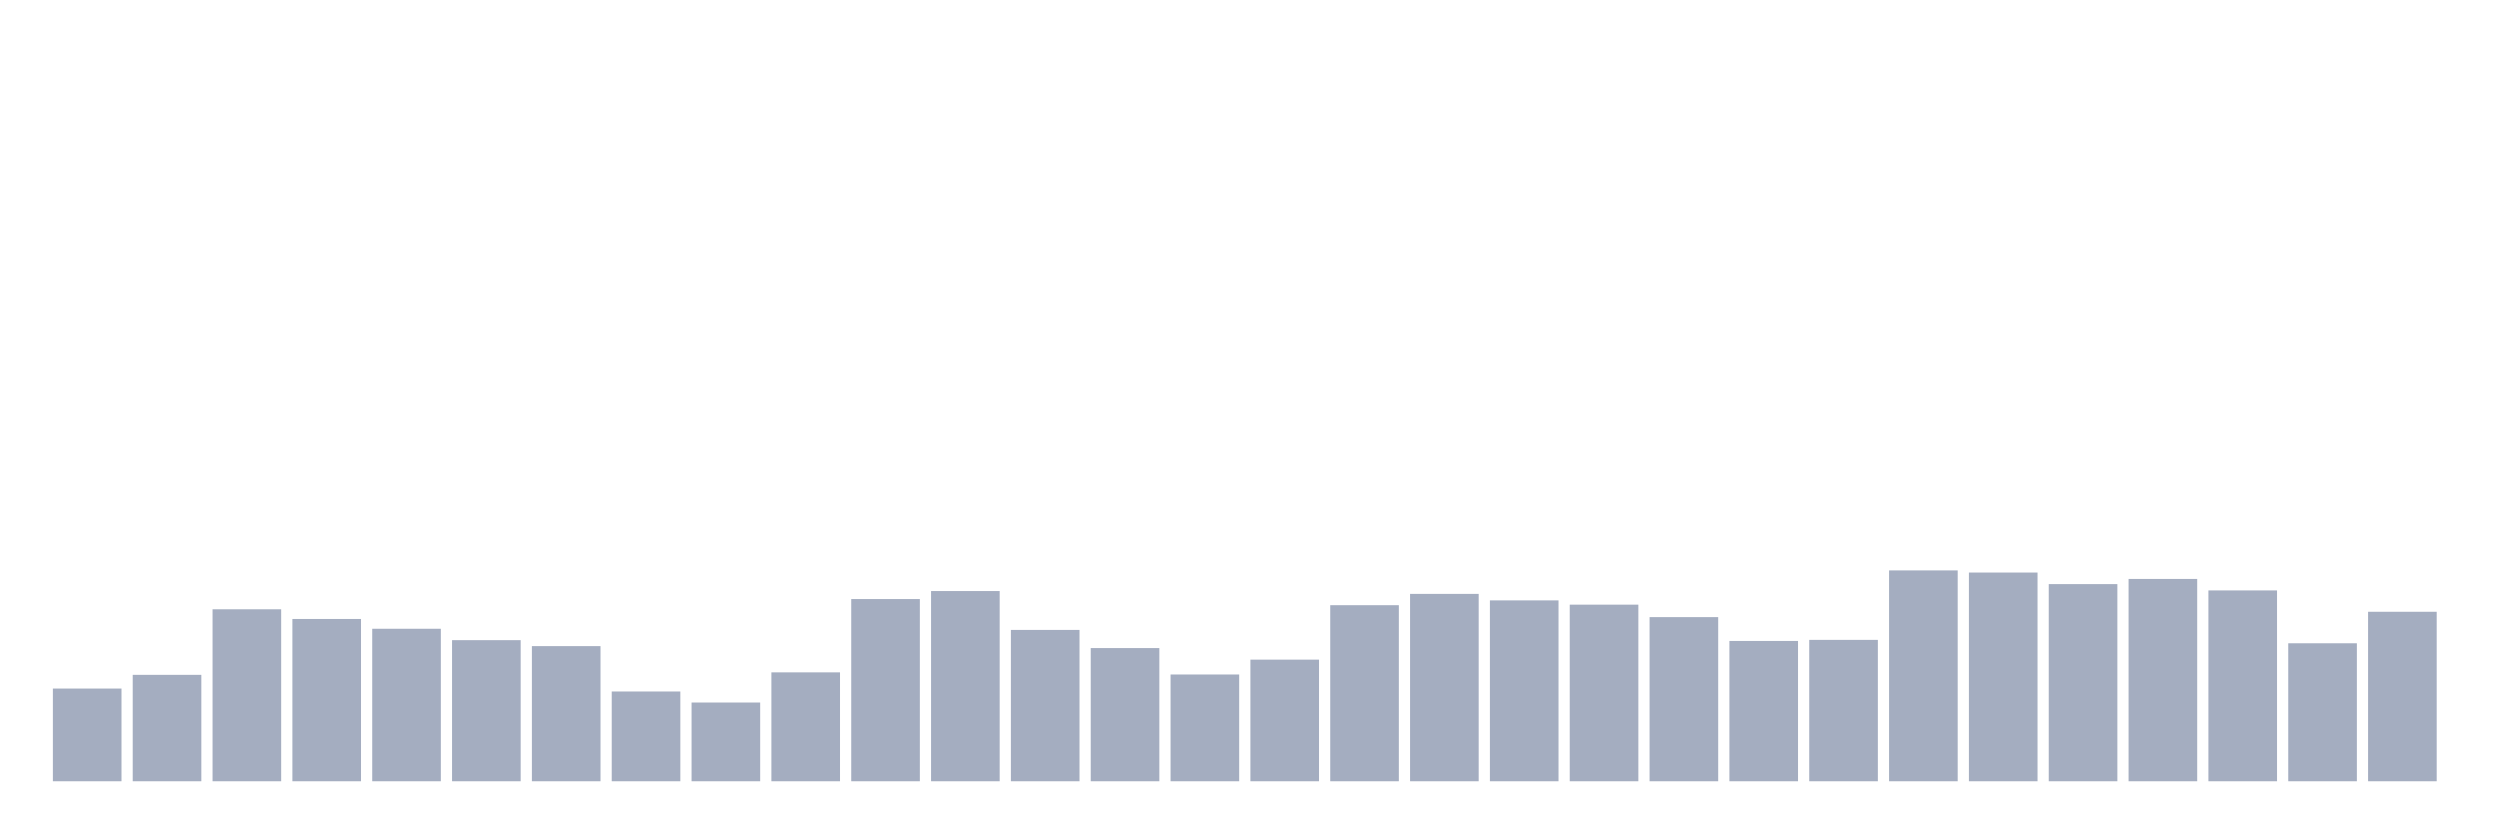 <svg xmlns="http://www.w3.org/2000/svg" viewBox="0 0 480 160"><g transform="translate(10,10)"><rect class="bar" x="0.153" width="13.175" y="122.201" height="17.799" fill="rgb(164,173,192)"></rect><rect class="bar" x="15.482" width="13.175" y="119.571" height="20.429" fill="rgb(164,173,192)"></rect><rect class="bar" x="30.81" width="13.175" y="106.981" height="33.019" fill="rgb(164,173,192)"></rect><rect class="bar" x="46.138" width="13.175" y="108.843" height="31.157" fill="rgb(164,173,192)"></rect><rect class="bar" x="61.466" width="13.175" y="110.722" height="29.278" fill="rgb(164,173,192)"></rect><rect class="bar" x="76.794" width="13.175" y="112.909" height="27.091" fill="rgb(164,173,192)"></rect><rect class="bar" x="92.123" width="13.175" y="114.053" height="25.947" fill="rgb(164,173,192)"></rect><rect class="bar" x="107.451" width="13.175" y="122.765" height="17.235" fill="rgb(164,173,192)"></rect><rect class="bar" x="122.779" width="13.175" y="124.883" height="15.117" fill="rgb(164,173,192)"></rect><rect class="bar" x="138.107" width="13.175" y="119.092" height="20.908" fill="rgb(164,173,192)"></rect><rect class="bar" x="153.436" width="13.175" y="105.017" height="34.983" fill="rgb(164,173,192)"></rect><rect class="bar" x="168.764" width="13.175" y="103.48" height="36.52" fill="rgb(164,173,192)"></rect><rect class="bar" x="184.092" width="13.175" y="110.944" height="29.056" fill="rgb(164,173,192)"></rect><rect class="bar" x="199.42" width="13.175" y="114.429" height="25.571" fill="rgb(164,173,192)"></rect><rect class="bar" x="214.748" width="13.175" y="119.502" height="20.498" fill="rgb(164,173,192)"></rect><rect class="bar" x="230.077" width="13.175" y="116.65" height="23.35" fill="rgb(164,173,192)"></rect><rect class="bar" x="245.405" width="13.175" y="106.196" height="33.804" fill="rgb(164,173,192)"></rect><rect class="bar" x="260.733" width="13.175" y="104.026" height="35.974" fill="rgb(164,173,192)"></rect><rect class="bar" x="276.061" width="13.175" y="105.273" height="34.727" fill="rgb(164,173,192)"></rect><rect class="bar" x="291.39" width="13.175" y="106.093" height="33.907" fill="rgb(164,173,192)"></rect><rect class="bar" x="306.718" width="13.175" y="108.485" height="31.515" fill="rgb(164,173,192)"></rect><rect class="bar" x="322.046" width="13.175" y="113.062" height="26.938" fill="rgb(164,173,192)"></rect><rect class="bar" x="337.374" width="13.175" y="112.857" height="27.143" fill="rgb(164,173,192)"></rect><rect class="bar" x="352.702" width="13.175" y="99.517" height="40.483" fill="rgb(164,173,192)"></rect><rect class="bar" x="368.031" width="13.175" y="99.927" height="40.073" fill="rgb(164,173,192)"></rect><rect class="bar" x="383.359" width="13.175" y="102.147" height="37.853" fill="rgb(164,173,192)"></rect><rect class="bar" x="398.687" width="13.175" y="101.157" height="38.843" fill="rgb(164,173,192)"></rect><rect class="bar" x="414.015" width="13.175" y="103.36" height="36.64" fill="rgb(164,173,192)"></rect><rect class="bar" x="429.344" width="13.175" y="113.507" height="26.493" fill="rgb(164,173,192)"></rect><rect class="bar" x="444.672" width="13.175" y="107.46" height="32.54" fill="rgb(164,173,192)"></rect></g></svg>